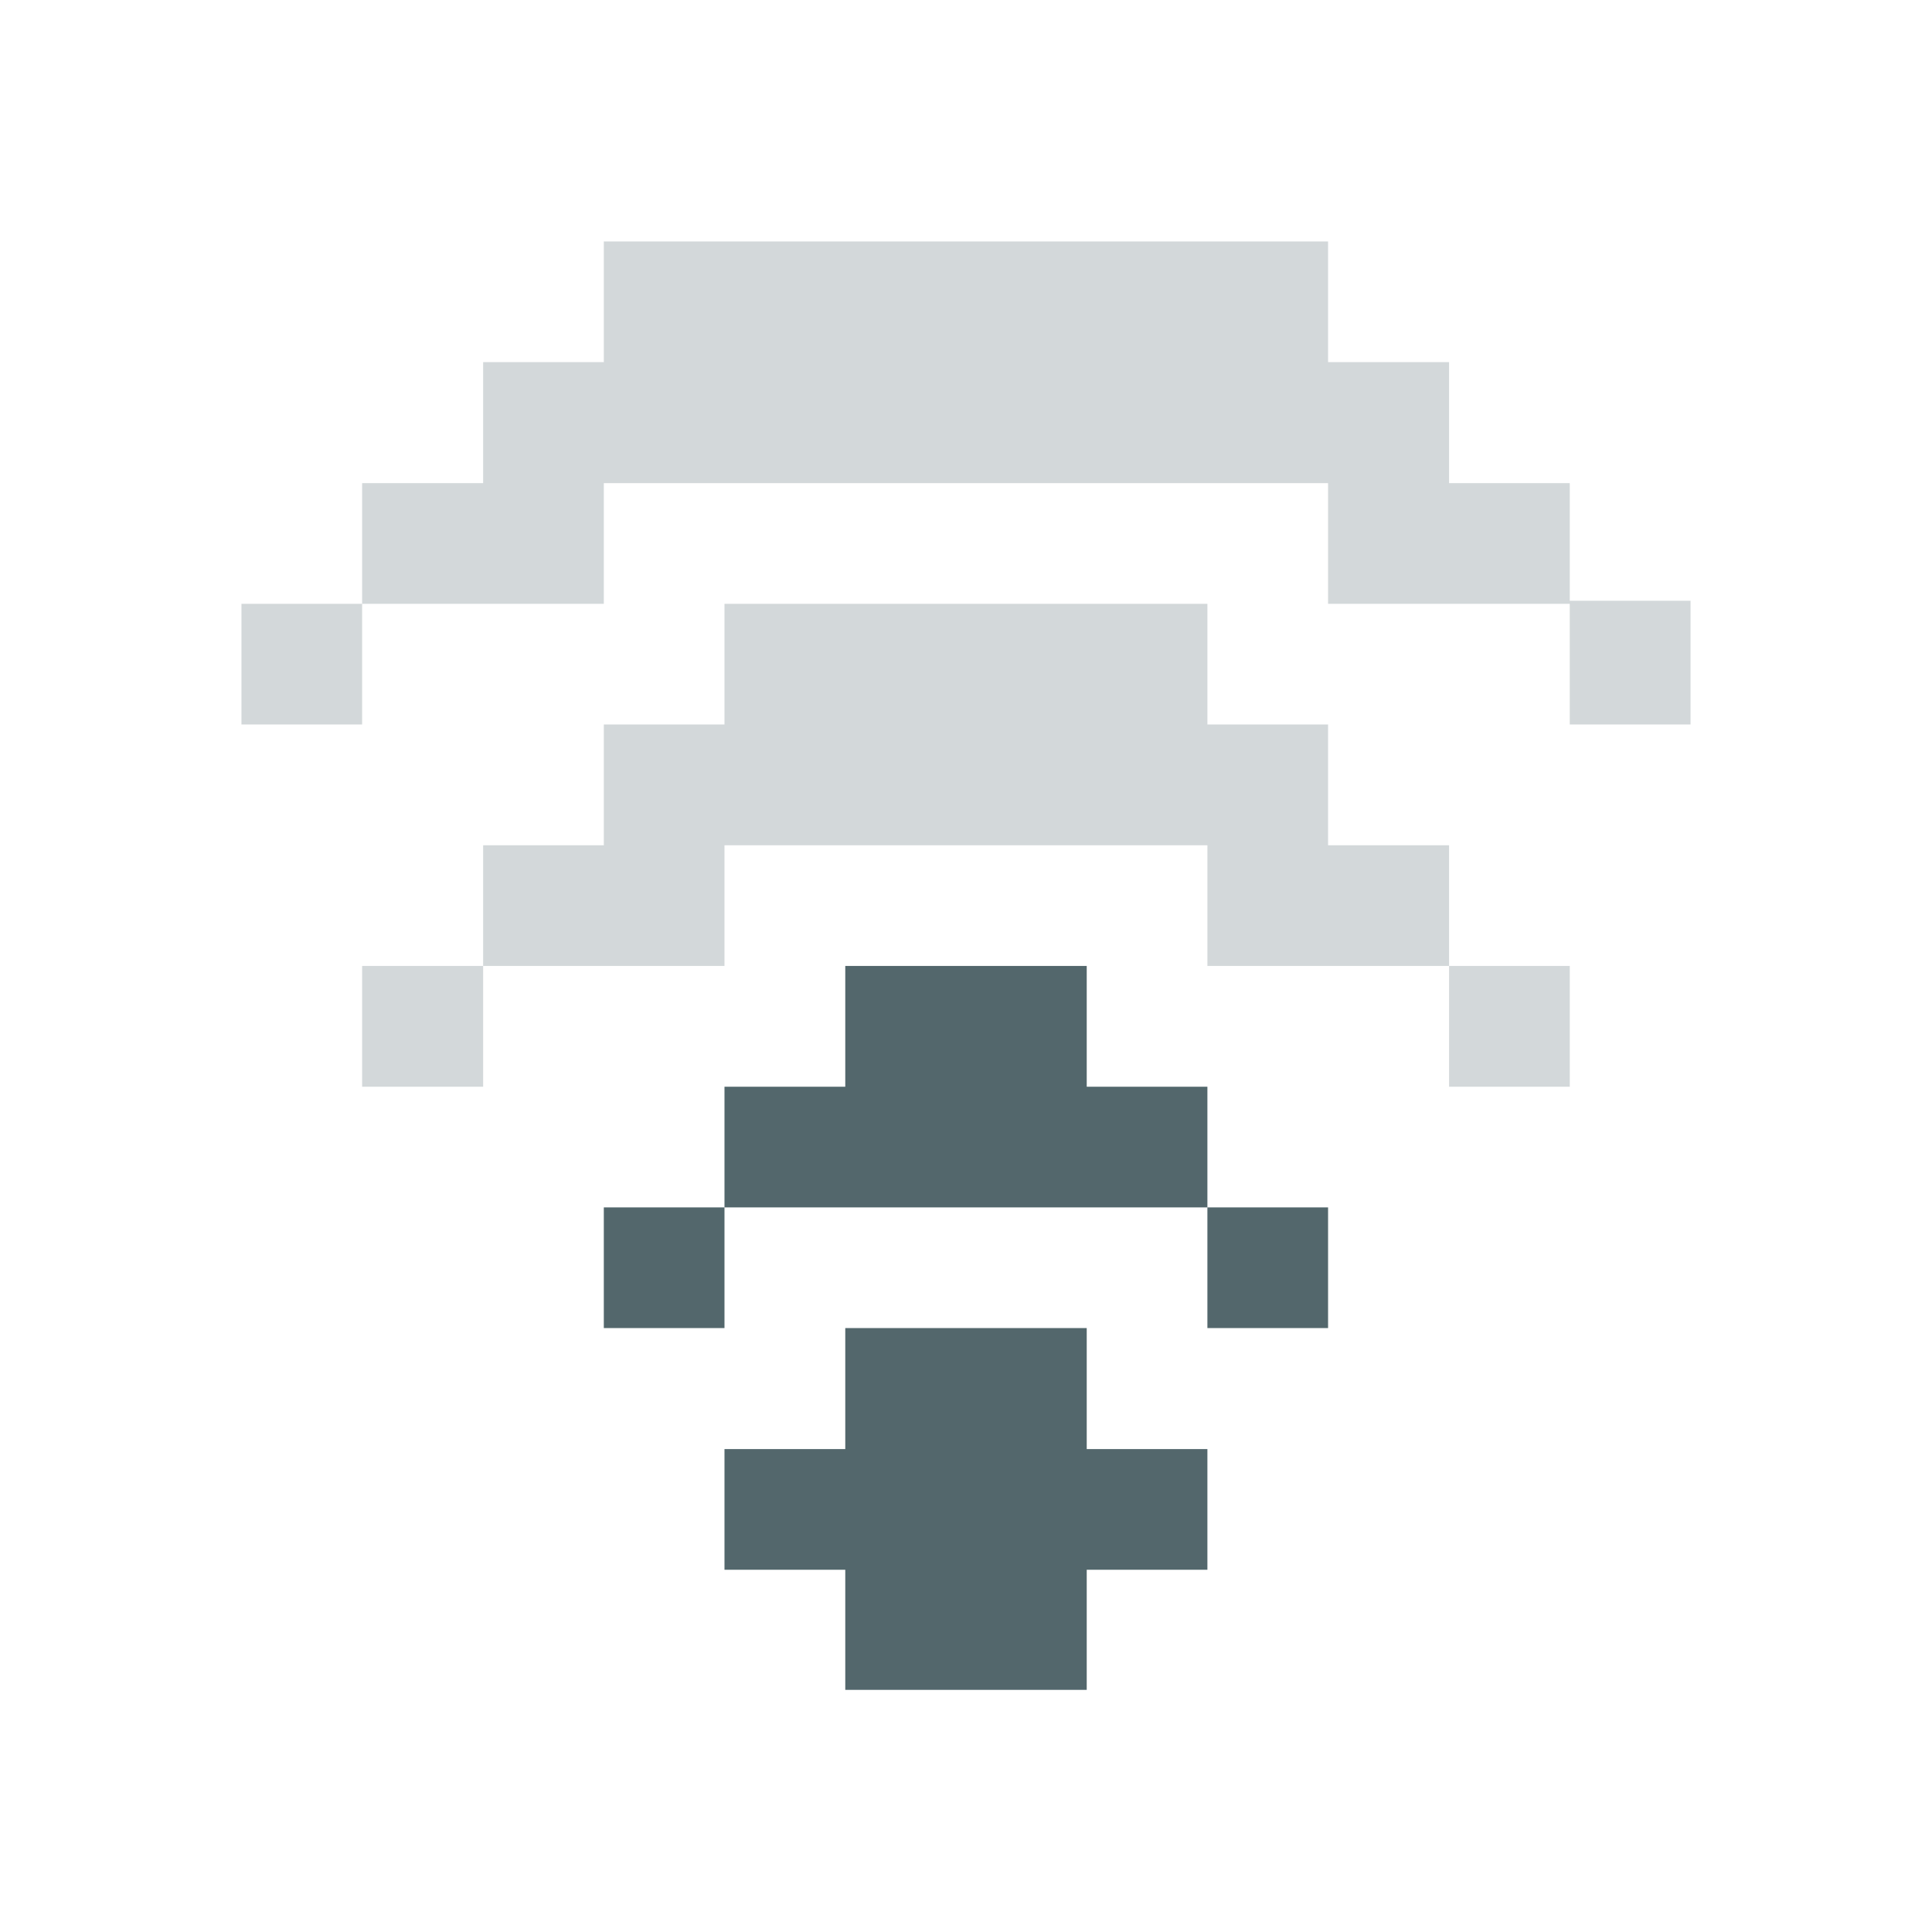 <?xml version="1.0" encoding="UTF-8" standalone="no"?>
<!-- Created with Inkscape (http://www.inkscape.org/) -->

<svg
   xmlns:dc="http://purl.org/dc/elements/1.1/"
   xmlns:cc="http://creativecommons.org/ns#"
   xmlns:rdf="http://www.w3.org/1999/02/22-rdf-syntax-ns#"
   xmlns:svg="http://www.w3.org/2000/svg"
   xmlns="http://www.w3.org/2000/svg"
   xmlns:sodipodi="http://sodipodi.sourceforge.net/DTD/sodipodi-0.dtd"
   xmlns:inkscape="http://www.inkscape.org/namespaces/inkscape"
   id="svg7384"
   sodipodi:docname="nm-signal-25.svg"
   version="1.1"
   inkscape:version="0.92.1 r15371"
   height="17.067"
   width="17.067">
  <sodipodi:namedview
     inkscape:cy="10.68599"
     pagecolor="#989a96"
     borderopacity="1"
     showborder="true"
     inkscape:bbox-paths="false"
     guidetolerance="10"
     inkscape:object-paths="true"
     inkscape:window-width="1920"
     showguides="true"
     inkscape:object-nodes="true"
     inkscape:snap-bbox="true"
     inkscape:pageshadow="2"
     inkscape:guide-bbox="true"
     inkscape:snap-nodes="false"
     bordercolor="#666666"
     objecttolerance="10"
     id="namedview88"
     showgrid="true"
     inkscape:window-maximized="1"
     inkscape:window-x="0"
     inkscape:snap-global="true"
     inkscape:window-y="25"
     gridtolerance="10"
     inkscape:window-height="1027"
     inkscape:snap-to-guides="true"
     inkscape:current-layer="layer1"
     inkscape:snap-bbox-midpoints="false"
     inkscape:zoom="36.983607"
     inkscape:cx="6.6004065"
     inkscape:snap-grids="true"
     inkscape:pageopacity="0"
     borderlayer="true"
     inkscape:bbox-nodes="true">
    <inkscape:grid
       spacingx="1.067"
       spacingy="1.067"
       id="grid4866"
       empspacing="2"
       enabled="true"
       type="xygrid"
       snapvisiblegridlinesonly="true"
       visible="true"
       originx="0"
       originy="0" />
  </sodipodi:namedview>
  <title
     id="title9167">Gnome Symbolic Icon Theme</title>
  <defs
     id="defs7386">
    <clipPath
       id="clipPath6279-6-1"
       clipPathUnits="userSpaceOnUse">
      <rect
         x="26.85"
         y="220.75"
         id="rect6281-3-1"
         height="6.375"
         style="color:#bebebe;display:inline;overflow:visible;visibility:visible;fill:#bebebe;fill-opacity:1;fill-rule:nonzero;stroke:none;stroke-width:2;marker:none"
         width="3.825" />
    </clipPath>
    <clipPath
       id="clipPath6265-33-6-4-0"
       clipPathUnits="userSpaceOnUse">
      <rect
         x="26.966"
         y="221.33"
         id="rect6267-6-9-19-3"
         height="5.216"
         style="color:#bebebe;display:inline;overflow:visible;visibility:visible;fill:#bebebe;fill-opacity:1;fill-rule:nonzero;stroke:none;stroke-width:2;marker:none"
         width="2.898" />
    </clipPath>
    <clipPath
       id="clipPath6259-6-8-2-8-0"
       clipPathUnits="userSpaceOnUse">
      <rect
         x="26.999"
         y="221.502"
         id="rect6261-4-9-2-7-0"
         height="4.873"
         style="color:#bebebe;display:inline;overflow:visible;visibility:visible;fill:#bebebe;fill-opacity:1;stroke:none;stroke-width:2;marker:none"
         width="1.876" />
    </clipPath>
    <clipPath
       id="clipPath6279-6-1-1"
       clipPathUnits="userSpaceOnUse">
      <rect
         x="26.85"
         y="220.75"
         id="rect6281-3-1-5"
         height="6.375"
         style="color:#bebebe;display:inline;overflow:visible;visibility:visible;fill:#bebebe;fill-opacity:1;fill-rule:nonzero;stroke:none;stroke-width:2;marker:none"
         width="3.825" />
    </clipPath>
  </defs>
  <g
     inkscape:label="status"
     transform="translate(-86.4,-188.8)"
     inkscape:groupmode="layer"
     id="layer9"
     style="display:none">
    <rect
       style="display:inline;opacity:1;fill:#53676c;fill-opacity:1;stroke:none;stroke-width:1.921;stroke-opacity:1;paint-order:markers stroke fill"
       id="rect836-56-0"
       width="4.267"
       height="1.094"
       x="92.8"
       y="194.106" />
    <rect
       style="display:inline;opacity:1;fill:#53676c;fill-opacity:1;stroke:none;stroke-width:2.323;stroke-opacity:1;paint-order:markers stroke fill"
       id="rect836-2-6"
       width="6.4"
       height="1.067"
       x="91.734"
       y="195.2" />
    <rect
       style="display:inline;opacity:1;fill:#53676c;fill-opacity:1;stroke:none;stroke-width:2.148;stroke-opacity:1;paint-order:markers stroke fill"
       id="rect836-2-7"
       width="5.333"
       height="1.094"
       x="90.667"
       y="191.973" />
    <rect
       style="display:inline;opacity:1;fill:#53676c;fill-opacity:1;stroke:none;stroke-width:1.664;stroke-opacity:1;paint-order:markers stroke fill"
       id="rect836-56-2-7-2"
       width="3.2"
       height="1.094"
       x="96"
       y="191.973" />
    <rect
       style="display:inline;opacity:1;fill:#53676c;fill-opacity:1;stroke:none;stroke-width:2.323;stroke-opacity:1;paint-order:markers stroke fill"
       id="rect836-2-6-1"
       width="6.4"
       height="1.067"
       x="91.734"
       y="190.933" />
    <rect
       style="opacity:1;fill:#53676c;fill-opacity:1;stroke:none;stroke-width:0.711;stroke-opacity:1;paint-order:markers stroke fill"
       id="rect834"
       width="2.133"
       height="3.226"
       x="93.867"
       y="200.501" />
    <rect
       style="opacity:1;fill:#53676c;fill-opacity:1;stroke:none;stroke-width:0.96;stroke-opacity:1;paint-order:markers stroke fill"
       id="rect836-5"
       width="1.067"
       height="1.094"
       x="93.867"
       y="197.333" />
    <rect
       style="opacity:1;fill:#53676c;fill-opacity:1;stroke:none;stroke-width:0.96;stroke-opacity:1;paint-order:markers stroke fill"
       id="rect836-3"
       width="1.067"
       height="1.094"
       x="94.934"
       y="197.333" />
    <rect
       style="opacity:1;fill:#53676c;fill-opacity:1;stroke:none;stroke-width:0.96;stroke-opacity:1;paint-order:markers stroke fill"
       id="rect836-5-9"
       width="1.067"
       height="1.094"
       x="92.8"
       y="198.373" />
    <rect
       style="opacity:1;fill:#53676c;fill-opacity:1;stroke:none;stroke-width:0.96;stroke-opacity:1;paint-order:markers stroke fill"
       id="rect836-3-1"
       width="1.067"
       height="1.094"
       x="93.867"
       y="198.373" />
    <rect
       style="opacity:1;fill:#53676c;fill-opacity:1;stroke:none;stroke-width:0.96;stroke-opacity:1;paint-order:markers stroke fill"
       id="rect836-56-2"
       width="1.067"
       height="1.094"
       x="94.934"
       y="198.373" />
    <rect
       style="opacity:1;fill:#53676c;fill-opacity:1;stroke:none;stroke-width:0.96;stroke-opacity:1;paint-order:markers stroke fill"
       id="rect836-56-2-7"
       width="1.067"
       height="1.094"
       x="96"
       y="198.373" />
    <rect
       style="opacity:1;fill:#53676c;fill-opacity:1;stroke:none;stroke-width:0.96;stroke-opacity:1;paint-order:markers stroke fill"
       id="rect836-2-9"
       width="1.067"
       height="1.094"
       x="91.734"
       y="199.44" />
    <rect
       style="opacity:1;fill:#53676c;fill-opacity:1;stroke:none;stroke-width:1.358;stroke-opacity:1;paint-order:markers stroke fill"
       id="rect836-2-9-7"
       width="2.133"
       height="1.094"
       x="90.667"
       y="196.24" />
    <rect
       style="opacity:1;fill:#53676c;fill-opacity:1;stroke:none;stroke-width:1.358;stroke-opacity:1;paint-order:markers stroke fill"
       id="rect836-2-9-3"
       width="2.133"
       height="1.094"
       x="89.6"
       y="193.04" />
    <rect
       style="opacity:1;fill:#53676c;fill-opacity:1;stroke:none;stroke-width:1.358;stroke-opacity:1;paint-order:markers stroke fill"
       id="rect836-2-9-3-6"
       width="2.133"
       height="1.094"
       x="98.134"
       y="193.04" />
    <rect
       style="opacity:1;fill:#53676c;fill-opacity:1;stroke:none;stroke-width:1.358;stroke-opacity:1;paint-order:markers stroke fill"
       id="rect836-2-9-3-1"
       width="2.133"
       height="1.094"
       x="97.067"
       y="196.267" />
    <rect
       style="opacity:1;fill:#53676c;fill-opacity:1;stroke:none;stroke-width:0.96;stroke-opacity:1;paint-order:markers stroke fill"
       id="rect836-2-9-3-2"
       width="1.067"
       height="1.094"
       x="97.067"
       y="199.44" />
    <rect
       style="opacity:1;fill:#53676c;fill-opacity:1;stroke:none;stroke-width:0.96;stroke-opacity:1;paint-order:markers stroke fill"
       id="rect836-2-9-3-2-9"
       width="1.067"
       height="1.094"
       x="92.8"
       y="201.573" />
    <rect
       style="opacity:1;fill:#53676c;fill-opacity:1;stroke:none;stroke-width:0.96;stroke-opacity:1;paint-order:markers stroke fill"
       id="rect836-2-9-3-2-3"
       width="1.067"
       height="1.094"
       x="96"
       y="201.573" />
    <rect
       style="opacity:1;fill:#53676c;fill-opacity:1;stroke:none;stroke-width:0.96;stroke-opacity:1;paint-order:markers stroke fill"
       id="rect836-2-9-9"
       width="1.067"
       height="1.094"
       x="89.6"
       y="197.306" />
    <rect
       style="opacity:1;fill:#53676c;fill-opacity:1;stroke:none;stroke-width:0.96;stroke-opacity:1;paint-order:markers stroke fill"
       id="rect836-2-9-4"
       width="1.067"
       height="1.094"
       x="88.534"
       y="194.106" />
    <rect
       style="opacity:1;fill:#53676c;fill-opacity:1;stroke:none;stroke-width:0.96;stroke-opacity:1;paint-order:markers stroke fill"
       id="rect836-2-9-78"
       width="1.067"
       height="1.094"
       x="100.267"
       y="194.106" />
    <rect
       style="opacity:1;fill:#53676c;fill-opacity:1;stroke:none;stroke-width:0.96;stroke-opacity:1;paint-order:markers stroke fill"
       id="rect836-2-9-45"
       width="1.067"
       height="1.094"
       x="99.2"
       y="197.306" />
  </g>
  <g
     inkscape:groupmode="layer"
     id="layer1"
     inkscape:label="status 1">
    <path
       style="display:inline;opacity:0.25;fill:#53676c;fill-opacity:1;stroke:none;stroke-width:1.897;stroke-opacity:1;paint-order:markers stroke fill"
       d="M 6.4 5.334 L 6.4 6.4 L 5.334 6.4 L 5.334 7.467 L 4.268 7.467 L 4.268 8.533 L 6.4 8.533 L 6.4 7.467 L 10.666 7.467 L 10.666 8.533 L 12.801 8.533 L 12.801 7.467 L 11.732 7.467 L 11.732 6.4 L 10.666 6.4 L 10.666 5.334 L 6.4 5.334 z M 12.801 8.533 L 12.801 9.6 L 13.867 9.6 L 13.867 8.533 L 12.801 8.533 z M 4.268 8.533 L 3.199 8.533 L 3.199 9.6 L 4.268 9.6 L 4.268 8.533 z "
       id="rect836-56-0-0" />
    <path
       style="display:inline;opacity:0.25;fill:#53676c;fill-opacity:1;stroke:none;stroke-width:2.121;stroke-opacity:1;paint-order:markers stroke fill"
       d="M 5.334 2.133 L 5.334 3.199 L 4.268 3.199 L 4.268 4.268 L 3.199 4.268 L 3.199 5.334 L 5.334 5.334 L 5.334 4.268 L 9.6 4.268 L 11.732 4.268 L 11.732 5.334 L 13.867 5.334 L 13.867 6.4 L 14.934 6.4 L 14.934 5.307 L 13.867 5.307 L 13.867 4.268 L 12.801 4.268 L 12.801 3.199 L 11.732 3.199 L 11.732 2.133 L 5.334 2.133 z M 3.199 5.334 L 2.133 5.334 L 2.133 6.4 L 3.199 6.4 L 3.199 5.334 z "
       id="rect836-2-7-6" />
    <path
       style="opacity:1;fill:#53676c;fill-opacity:1;stroke:none;stroke-width:0.707;stroke-opacity:1;paint-order:markers stroke fill"
       d="M 7.467 11.732 L 7.467 12.801 L 6.4 12.801 L 6.4 13.867 L 7.467 13.867 L 7.467 14.928 L 9.6 14.928 L 9.6 13.867 L 10.666 13.867 L 10.666 12.801 L 9.6 12.801 L 9.6 11.732 L 7.467 11.732 z "
       id="rect834-6" />
    <path
       style="opacity:1;fill:#53676c;fill-opacity:1;stroke:none;stroke-width:0.949;stroke-opacity:1;paint-order:markers stroke fill"
       d="M 7.467 8.533 L 7.467 9.6 L 6.4 9.6 L 6.4 10.666 L 10.666 10.666 L 10.666 9.6 L 9.6 9.6 L 9.6 8.533 L 8.533 8.533 L 7.467 8.533 z M 10.666 10.666 L 10.666 11.732 L 11.732 11.732 L 11.732 10.666 L 10.666 10.666 z M 6.4 10.666 L 5.334 10.666 L 5.334 11.732 L 6.4 11.732 L 6.4 10.666 z "
       id="rect836-5-3" />
  </g>
</svg>
